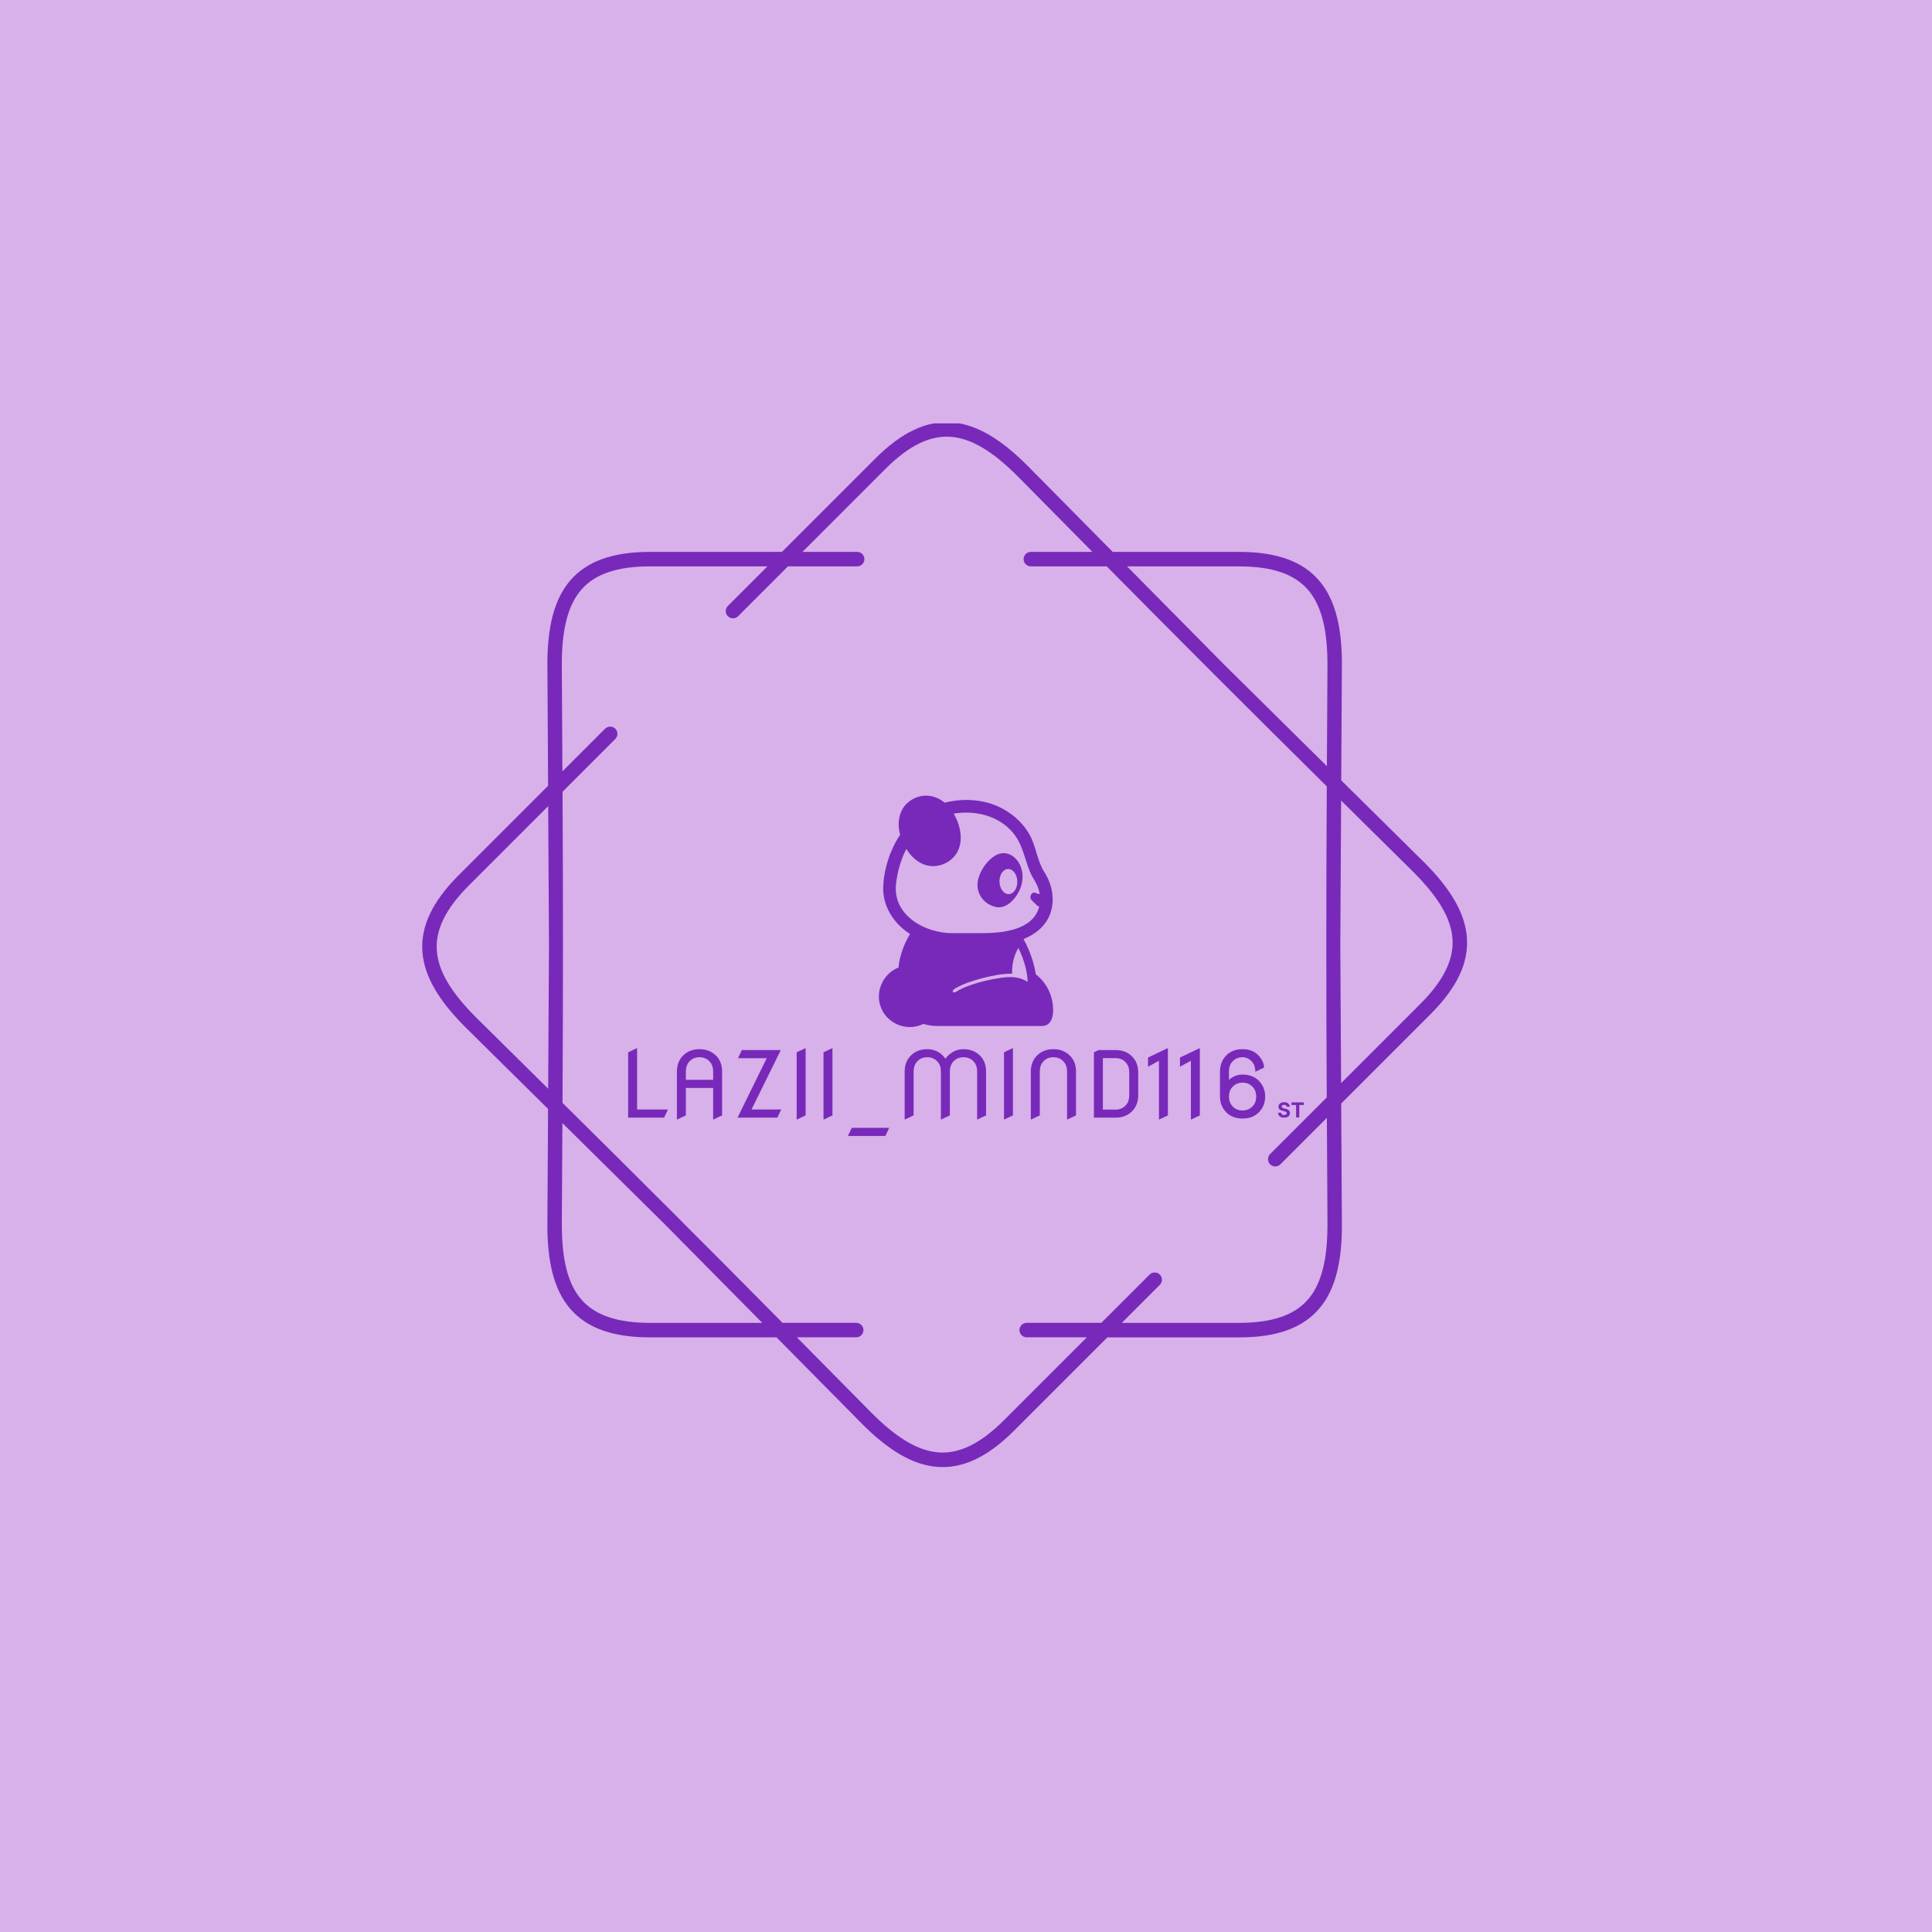<svg xmlns="http://www.w3.org/2000/svg" version="1.1" xmlns:xlink="http://www.w3.org/1999/xlink" xmlns:svgjs="http://svgjs.dev/svgjs" width="1000" height="1000" viewBox="0 0 1000 1000"><rect width="1000" height="1000" fill="#d8b0ea"></rect><g transform="matrix(0.7,0,0,0.7,150,219.136)"><svg viewBox="0 0 448 360" data-background-color="#d8b0ea" preserveAspectRatio="xMidYMid meet" height="803" width="1000" xmlns="http://www.w3.org/2000/svg" xmlns:xlink="http://www.w3.org/1999/xlink"><g id="tight-bounds" transform="matrix(1,0,0,1,0,-0.119)"><svg viewBox="0 0 448 360" height="360" width="448"><g><svg></svg></g><g><svg viewBox="0 0 448 360" height="360" width="448"><g><path transform="translate(36.915,-7.082) scale(0.006,0.006)" d="M25167 8301c221 0 400 179 400 400 0 221-179 400-400 400h-3824l-2753 2753c-156 156-409 156-566 0-156-156-156-409 0-566l2188-2188h-6475c-1847 0-3071 431-3819 1301-760 885-1068 2254-1068 4110 0 11 0 22-1 33l34 5884 2356-2356c156-156 409-156 566 0 156 156 156 409 0 566l-2915 2915c33 5746 31 11443-2 17189 4087 4041 8117 8068 12157 12154h4070c221 0 400 179 400 400 0 221-179 400-400 400h-3279l4160 4208 1-1c1313 1313 2498 2062 3660 2151 1146 87 2316-474 3622-1779l4579-4579h-3323c-221 0-400-179-400-400 0-221 179-400 400-400h4123l2666-2666c156-156 409-156 566 0 156 156 156 409 0 566l-2101 2101h6475c1847 0 3071-431 3819-1301 760-885 1068-2254 1068-4110h2l-34-5917-2568 2568c-156 156-409 156-566 0-156-156-156-409 0-566l3127-3127c-33-5746-31-11443 2-17189-4087-4041-8117-8068-12157-12154h-4193c-221 0-400-179-400-400 0-221 179-400 400-400h3402l-4141-4189c-7-6-13-12-20-18-1313-1313-2498-2062-3660-2151-1146-87-2316 474-3622 1779l-4579 4579h3024zM13737 8301h7275l5144-5144c1483-1483 2856-2116 4247-2010 1374 104 2719 934 4167 2382 8 8 15 15 22 23l4695 4749h6977c2096 0 3515 524 4425 1583 898 1045 1261 2582 1261 4629 0 13-1 25-2 37l-36 6373 4559 4508 1-1c1448 1448 2278 2792 2382 4167 106 1391-528 2764-2010 4247l-4934 4934 38 6710h2c0 2047-364 3584-1261 4629-910 1059-2329 1583-4425 1583h-7275l-5144 5144c-1483 1483-2856 2116-4247 2010-1374-104-2719-934-4167-2382l1-1-4718-4772h-6977c-2096 0-3515-524-4425-1583-898-1045-1261-2582-1261-4629h2l37-6410-4537-4485c-8-7-16-14-23-22-1448-1448-2278-2792-2382-4167-106-1391 528-2764 2010-4247l4934-4934-38-6672c-1-12-2-25-2-37 0-2047 364-3584 1261-4629 910-1059 2329-1583 4425-1583zM8141 30000l-44-7653-4374 4374c-1305 1305-1866 2476-1779 3622 88 1162 838 2348 2151 3660 6 6 13 13 18 20l3983 3937 45-7961zM8882 39860l-32 5627h2c0 1857 308 3226 1068 4110 748 871 1972 1301 3819 1301h6186l-5380-5442-5662-5597zM46264 9101h-6186l5380 5442 5662 5597 32-5594c-1-11-1-22-1-33 0-1857-308-3226-1068-4110-748-871-1972-1301-3819-1301zM51906 22039l-45 7961 44 7653 4374-4374c1305-1305 1866-2476 1779-3622-88-1163-838-2348-2151-3660l1-1-4002-3956z" fill="#7829b9" fill-rule="nonzero" stroke="none" stroke-width="1" stroke-linecap="butt" stroke-linejoin="miter" stroke-miterlimit="10" stroke-dasharray="" stroke-dashoffset="0" font-family="none" font-weight="none" font-size="none" text-anchor="none" style="mix-blend-mode: normal" data-fill-palette-color="tertiary"></path></g><g transform="matrix(1,0,0,1,112,123.536)"><svg viewBox="0 0 224 112.927" height="112.927" width="224"><g><svg viewBox="0 0 224 112.927" height="112.927" width="224"><g transform="matrix(1,0,0,1,0,83.627)"><svg viewBox="0 0 224 29.301" height="29.301" width="224"><g id="textblocktransform"><svg viewBox="0 0 224 29.301" height="29.301" width="224" id="textblock"><g><svg viewBox="0 0 224 29.301" height="29.301" width="224"><g transform="matrix(1,0,0,1,0,0)"><svg width="224" viewBox="4.88 -37.84 368.716 47.85" height="29.301" data-palette-color="#7829b9"><g transform="matrix(1,0,0,1,0,0)"><g><svg width="14.077" viewBox="1.99 -36.86 62.39 37.37" height="8.433" data-palette-color="#7829b9" id="scriptelement" x="359.519" y="-8.433"><path d="M30.26-25.91L22.89-25.91Q22.67-28.05 21.06-29.24 19.44-30.43 16.67-30.43L16.67-30.43Q14.79-30.43 13.49-29.91 12.2-29.39 11.51-28.46 10.83-27.54 10.83-26.37L10.83-26.37Q10.8-25.39 11.25-24.66 11.7-23.93 12.5-23.41 13.3-22.89 14.35-22.51 15.39-22.12 16.58-21.86L16.58-21.86 19.85-21.08Q22.23-20.54 24.22-19.66 26.21-18.77 27.66-17.47 29.12-16.18 29.93-14.42 30.74-12.66 30.75-10.39L30.75-10.39Q30.74-7.05 29.06-4.61 27.38-2.17 24.23-0.83 21.08 0.51 16.64 0.51L16.64 0.51Q12.23 0.51 8.98-0.83 5.72-2.18 3.9-4.84 2.08-7.49 1.99-11.42L1.99-11.42 9.43-11.42Q9.55-9.59 10.48-8.37 11.42-7.16 12.99-6.54 14.56-5.93 16.55-5.93L16.55-5.93Q18.5-5.93 19.95-6.5 21.4-7.07 22.19-8.08 22.99-9.09 22.99-10.4L22.99-10.4Q22.99-11.63 22.27-12.46 21.56-13.3 20.18-13.88 18.8-14.47 16.81-14.95L16.81-14.95 12.86-15.94Q8.26-17.06 5.59-19.44 2.93-21.82 2.95-25.85L2.95-25.85Q2.93-29.15 4.71-31.62 6.5-34.09 9.62-35.48 12.75-36.86 16.73-36.86L16.73-36.86Q20.77-36.86 23.8-35.48 26.83-34.09 28.52-31.62 30.2-29.15 30.26-25.91L30.26-25.91ZM45.65-30.02L34.51-30.02 34.51-36.36 64.38-36.36 64.38-30.02 53.25-30.02 53.25 0 45.65 0 45.65-30.02Z" opacity="1" transform="matrix(1,0,0,1,0,0)" fill="#7829b9" class="undefined-123" data-fill-palette-color="primary" id="lv-123"></path></svg></g></g><g class="wordmark-text-0" data-fill-palette-color="primary" id="text-0"><path d="M24.51 0L4.88 0 4.88-35.64 9.52-37.84 9.77-37.84 9.77-4.44 26.49-4.44 26.49-4.2 24.51 0ZM31.74 0.98L31.49 0.98 31.49-25.15Q31.49-30.42 34.79-33.81L34.79-33.81Q38.25-37.35 43.82-37.35L43.82-37.35Q49.29-37.35 52.85-33.81L52.85-33.81Q56.15-30.54 56.15-25.15L56.15-25.15 56.15-1.22 51.51 0.98 51.27 0.98 51.27-16.21 36.37-16.21 36.37-1.22 31.74 0.98ZM36.37-25.15L36.37-20.65 51.27-20.65 51.27-25.15Q51.27-28.42 49.51-30.44L49.51-30.44Q47.34-32.96 43.82-32.96 40.31-32.96 38.13-30.44L38.13-30.44Q36.37-28.42 36.37-25.15L36.37-25.15ZM86.32 0L64.69 0 64.69-0.24 80.49-32.42 64.94-32.42 64.94-32.67 66.91-36.87 88.06-36.87 88.06-36.62 72.19-4.44 88.3-4.44 88.3-4.2 86.32 0ZM97.09 0.98L96.84 0.98 96.84-35.64 101.48-37.84 101.73-37.84 101.73-1.22 97.09 0.98ZM111.73 0.98L111.49 0.98 111.49-35.64 116.13-37.84 116.37-37.84 116.37-1.22 111.73 0.98ZM145.25 10.01L124.91 10.01 124.91 9.77 126.89 5.57 147.23 5.57 147.23 5.81 145.25 10.01ZM156.02 0.98L155.77 0.98 155.77-25.15Q155.77-30.42 159.07-33.81L159.07-33.81Q162.53-37.35 168.1-37.35L168.1-37.35Q173.13-37.35 176.67-33.81L176.67-33.81Q177.55-32.93 177.99-32.1L177.99-32.1Q178.55-32.96 179.36-33.74L179.36-33.74Q183.04-37.35 187.88-37.35L187.88-37.35Q193.34-37.35 196.91-33.81L196.91-33.81Q200.2-30.54 200.2-25.15L200.2-25.15 200.2-1.22 195.57 0.98 195.32 0.98 195.32-25.15Q195.32-28.42 193.56-30.44L193.56-30.44Q191.39-32.96 187.88-32.96 184.36-32.96 182.19-30.44L182.19-30.44Q180.43-28.42 180.43-25.15L180.43-25.15 180.43-1.22 175.79 0.98 175.55 0.98 175.55-25.15Q175.55-28.42 173.79-30.44L173.79-30.44Q171.62-32.96 168.1-32.96 164.58-32.96 162.41-30.44L162.41-30.44Q160.65-28.42 160.65-25.15L160.65-25.15 160.65-1.22 156.02 0.98ZM210.21 0.98L209.97 0.98 209.97-35.64 214.61-37.84 214.85-37.84 214.85-1.22 210.21 0.98ZM224.86 0.98L224.61 0.98 224.61-25.15Q224.61-30.42 227.91-33.81L227.91-33.81Q231.38-37.35 236.94-37.35L236.94-37.35Q242.44-37.35 245.98-33.81L245.98-33.81Q249.27-30.54 249.27-25.15L249.27-25.15 249.27-1.22 244.63 0.98 244.39 0.98 244.39-25.15Q244.39-28.42 242.63-30.44L242.63-30.44Q240.46-32.96 236.94-32.96 233.43-32.96 231.25-30.44L231.25-30.44Q229.5-28.42 229.5-25.15L229.5-25.15 229.5-1.22 224.86 0.98ZM270.88 0L259.04 0 259.04-35.64 261.62-36.87 270.88-36.87Q276.44-36.87 279.91-33.33L279.91-33.33Q283.21-29.98 283.21-24.66L283.21-24.66 283.21-12.21Q283.21-6.91 279.91-3.54L279.91-3.54Q276.44 0 270.88 0L270.88 0ZM263.92-32.47L263.92-4.39 270.88-4.39Q274.39-4.39 276.56-6.91L276.56-6.91Q278.32-8.94 278.32-12.21L278.32-12.21 278.32-24.66Q278.32-27.93 276.56-29.96L276.56-29.96Q274.39-32.47 270.88-32.47L270.88-32.47 263.92-32.47ZM294.77 0.98L294.53 0.98 294.53-31.05 288.57-27.78 288.57-32.79 299.17-37.84 299.41-37.84 299.41-1.22 294.77 0.98ZM312.2 0.98L311.96 0.98 311.96-31.05 306-27.78 306-32.79 316.6-37.84 316.84-37.84 316.84-1.22 312.2 0.98ZM351.85-27.29L351.85-27.29 347.36-25.15 347.11-25.15Q347.11-28.39 345.36-30.44L345.36-30.44Q343.16-32.96 340.18-32.96L340.18-32.96Q336.64-32.96 334.47-30.44L334.47-30.44Q332.71-28.42 332.71-25.15L332.71-25.15 332.71-20.61Q335.88-23.49 340.16-23.49L340.16-23.49Q345.84-23.49 349.19-19.95L349.19-19.95Q352.48-16.46 352.48-11.52L352.48-11.52Q352.48-6.54 349.19-3.05L349.19-3.05Q345.84 0.49 340.16 0.49 334.47 0.49 331.12-3.05L331.12-3.05Q327.83-6.54 327.83-11.47L327.83-11.47 327.83-25.15Q327.83-30.32 331.12-33.81L331.12-33.81Q334.47-37.35 340.16-37.35L340.16-37.35Q345.55-37.35 348.7-34.07 351.85-30.79 351.85-27.29ZM340.16-19.09L340.16-19.09Q336.66-19.09 334.47-16.58L334.47-16.58Q332.71-14.55 332.71-11.47L332.71-11.47Q332.71-8.47 334.47-6.42L334.47-6.42Q336.62-3.91 340.16-3.91L340.16-3.91Q343.6-3.91 345.84-6.42L345.84-6.42Q347.6-8.4 347.6-11.47L347.6-11.47Q347.6-14.53 345.84-16.58L345.84-16.58Q343.7-19.09 340.16-19.09Z" fill="#7829b9" data-fill-palette-color="primary"></path></g></svg></g></svg></g></svg></g></svg></g><g transform="matrix(1,0,0,1,83.12,0)"><svg viewBox="0 0 57.76 76.709" height="76.709" width="57.76"><g><svg xmlns="http://www.w3.org/2000/svg" xmlns:xlink="http://www.w3.org/1999/xlink" version="1.1" x="0" y="0" viewBox="24.753 27.875 50.528 67.105" enable-background="new 0 0 100 100" xml:space="preserve" height="76.709" width="57.76" class="icon-icon-0" data-fill-palette-color="accent" id="icon-0"><path d="M66.703 69.459c3.479-1.399 6.55-3.88 7.799-7.515 1.37-3.987 0.475-8.438-1.77-11.92-2.074-3.216-2.354-7.311-4.19-10.668-2.072-3.789-5.485-6.724-9.426-8.442-4.775-2.082-10.273-2.274-15.292-1.002-2.939-2.499-7.029-2.761-10.172-0.443-3.071 2.265-3.689 6.213-2.74 9.726-2.891 4.376-4.731 9.927-4.903 15.194-0.183 5.631 3.134 10.644 7.774 13.599-1.875 3.12-3.05 6.531-3.329 9.728-4.657 1.807-6.973 7.287-4.988 11.878 2.003 4.632 7.644 6.731 12.182 4.475 1.607 0.479 3.385 0.678 5.062 0.613l0.513-0.02c0.116 0.013 0.232 0.022 0.351 0.021h28.397c3.702 0 3.546-4.732 3.051-7.277-0.593-3.05-2.296-5.852-4.776-7.733C69.783 76.42 68.534 72.817 66.703 69.459zM60.079 80.713c-2.708 0.378-5.4 0.995-7.998 1.851-1.351 0.445-2.685 0.96-3.956 1.602-0.352 0.178-1.124 0.799-1.517 0.765-1.023-0.09-0.068-0.985 0.299-1.191 2.444-1.371 5.177-2.249 7.881-2.942 2.773-0.711 5.744-1.365 8.624-1.291-0.138-2.599 0.464-5.24 1.789-7.488 1.464 3.057 2.595 6.452 2.704 9.865C65.375 80.25 62.815 80.331 60.079 80.713zM29.686 53.886c0.168-2.092 0.895-6.437 3.026-10.567 1.326 2.142 3.283 4.022 5.756 4.719 2.486 0.701 5.233 0.011 7.211-1.62 4.065-3.353 3.172-9.267 0.766-13.337 6.166-1.011 12.791 0.51 17.026 5.34 2.176 2.482 3.028 5.455 4.036 8.528 0.517 1.577 1.026 3.232 1.902 4.654 0.942 1.528 1.713 3.024 1.98 4.825-0.12-0.003-0.24-0.026-0.353-0.071l-0.893-0.286c-1.153-0.465-1.889 1.307-1.13 2.066l1.49 1.49c0.212 0.212 0.479 0.332 0.755 0.371-1.679 6.833-10.6 7.74-16.381 7.74h-8.923C38.237 67.738 28.978 62.725 29.686 53.886 29.854 51.793 29.657 54.245 29.686 53.886zM58.685 60.153c3.016 0.64 5.583-2.211 6.757-4.643 1.322-2.738 1.397-6.079-0.401-8.633-1.567-2.225-4.183-3.053-6.563-1.612-2.379 1.441-4.242 4.169-4.928 6.844C52.599 55.816 54.976 59.365 58.685 60.153zM62.2 49.146c1.428-0.044 2.636 1.55 2.699 3.561 0.062 2.01-1.046 3.676-2.474 3.72-1.428 0.044-2.636-1.55-2.699-3.561C59.664 50.856 60.772 49.19 62.2 49.146z" fill="#7829b9" data-fill-palette-color="accent"></path></svg></g></svg></g><g></g></svg></g></svg></g></svg></g><defs></defs></svg><rect width="448" height="360" fill="none" stroke="none" visibility="hidden"></rect></g></svg></g></svg>